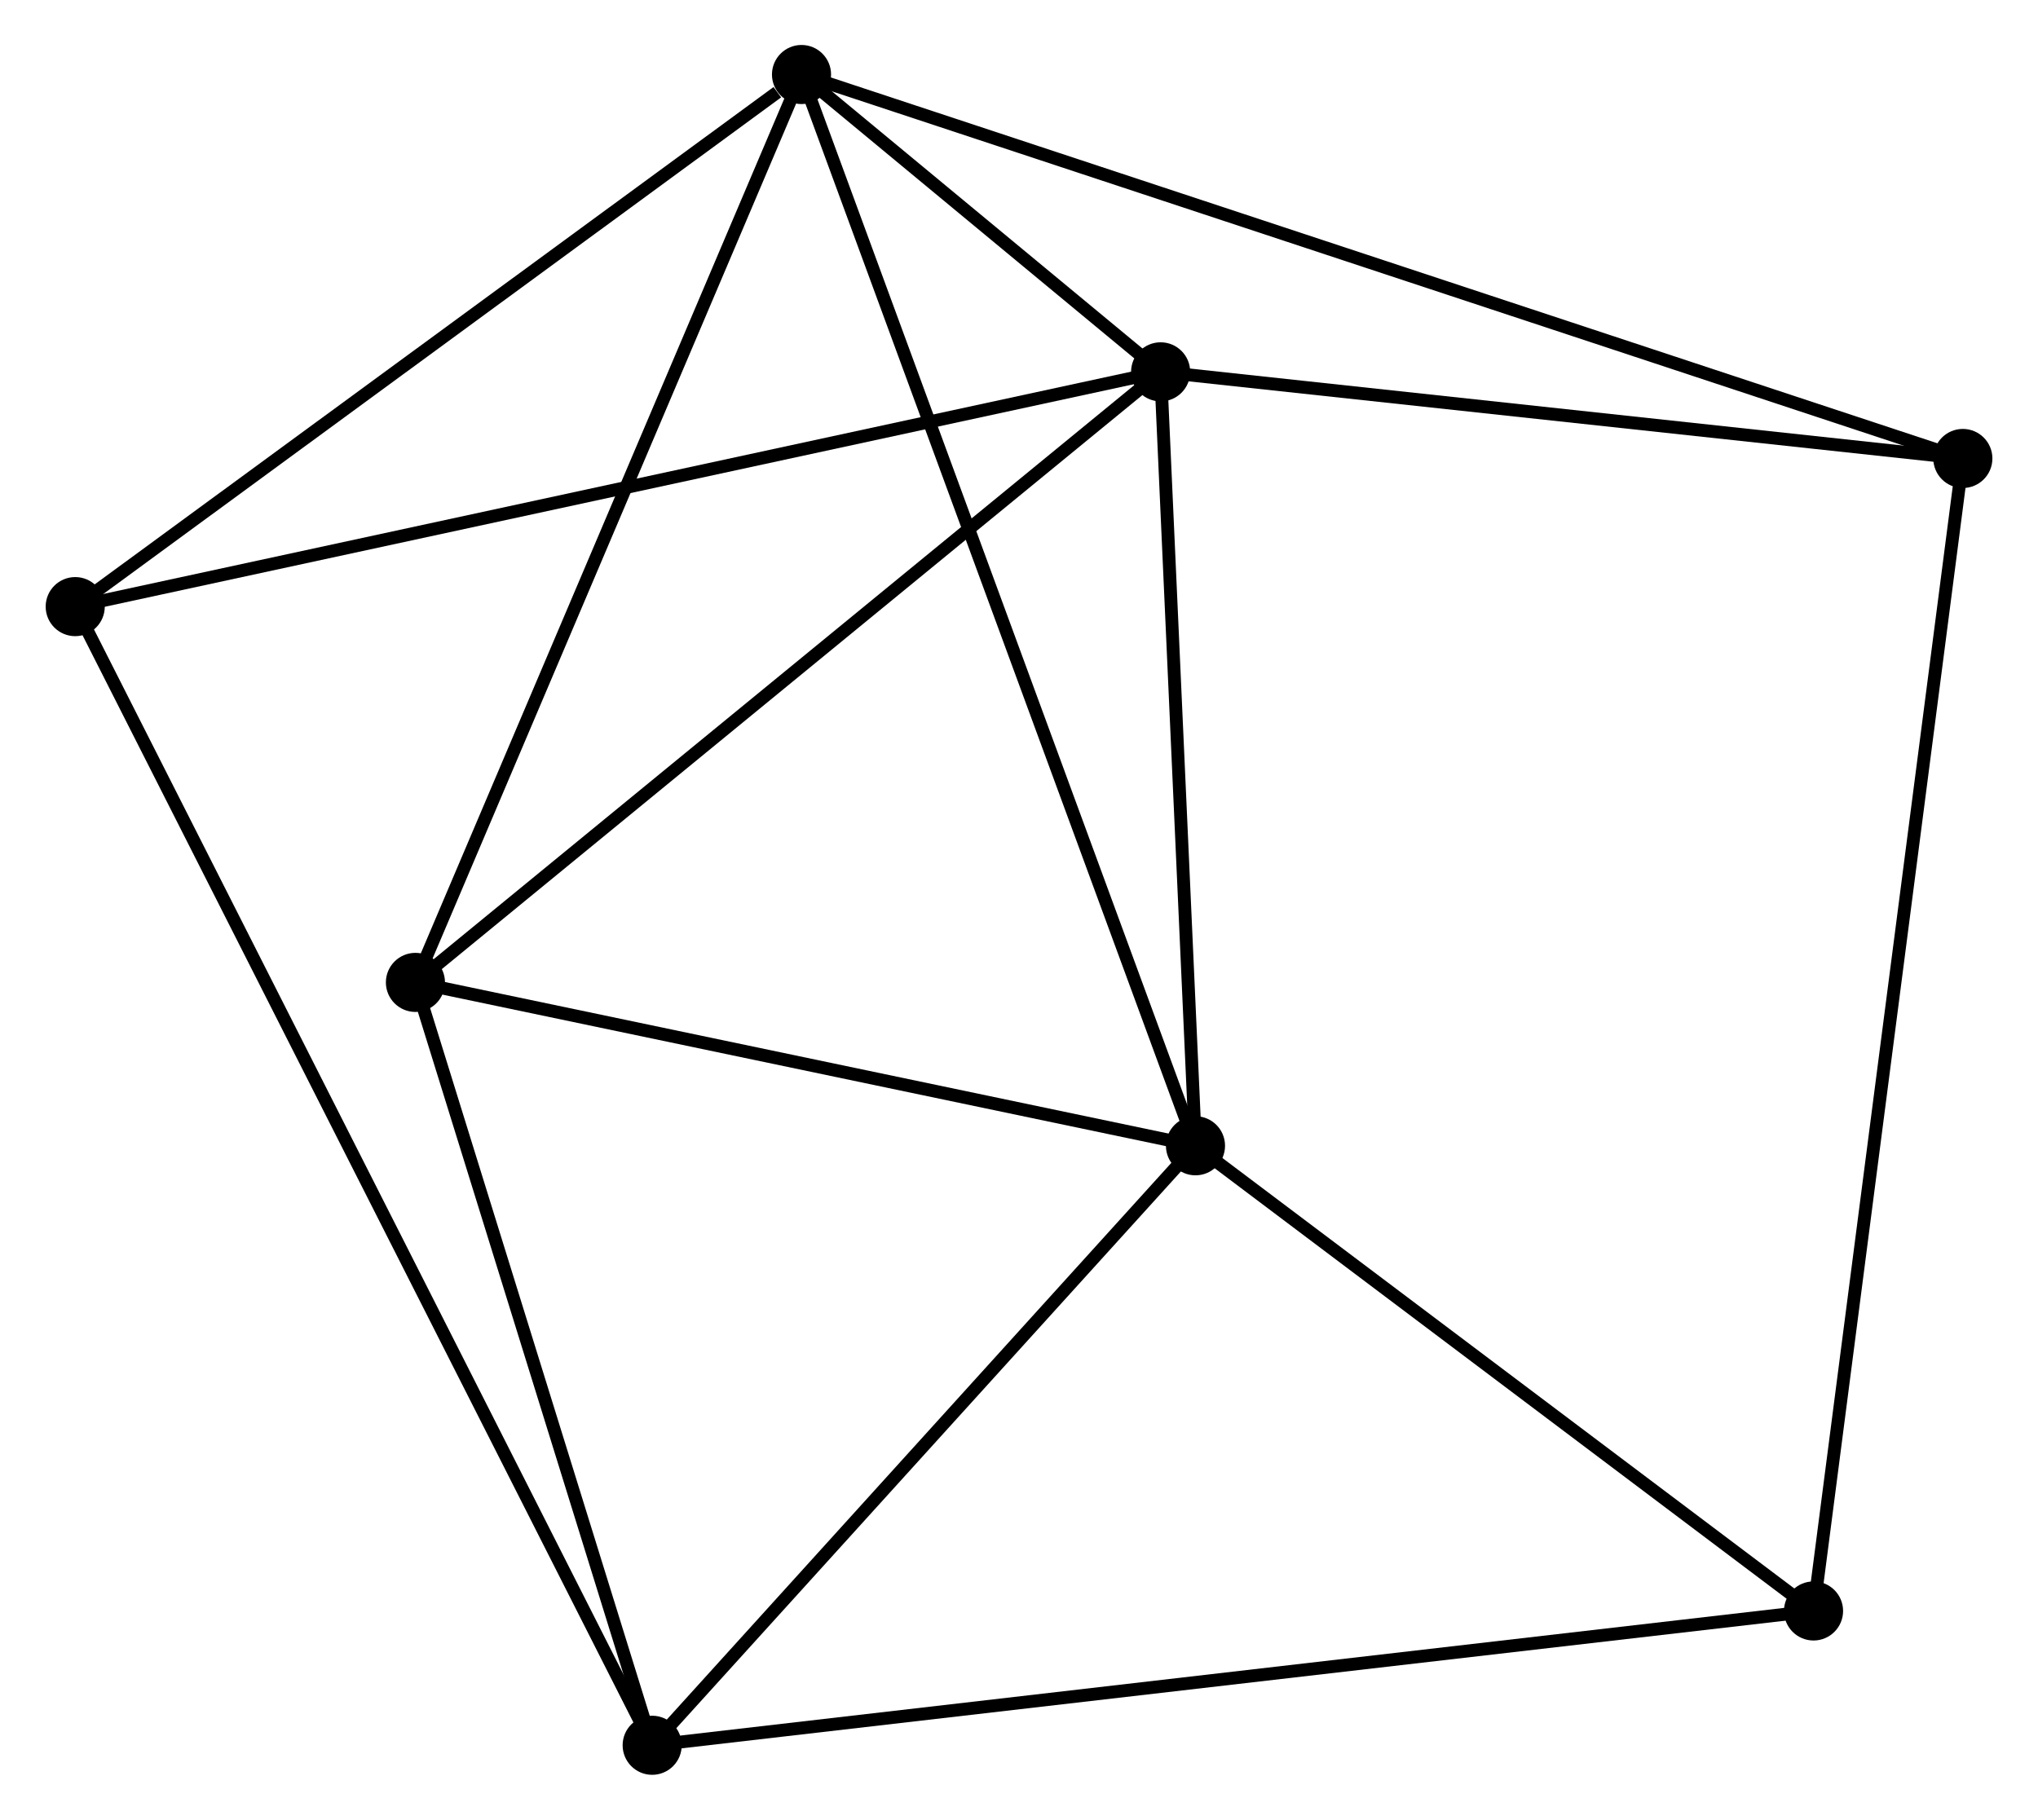 <?xml version="1.0" encoding="UTF-8" standalone="no"?>
<!DOCTYPE svg PUBLIC "-//W3C//DTD SVG 1.1//EN"
 "http://www.w3.org/Graphics/SVG/1.1/DTD/svg11.dtd">
<!-- Generated by graphviz version 2.36.0 (20140111.2315)
 -->
<!-- Title: %3 Pages: 1 -->
<svg width="159pt" height="142pt"
 viewBox="0.00 0.00 158.50 141.65" xmlns="http://www.w3.org/2000/svg" xmlns:xlink="http://www.w3.org/1999/xlink">
<g id="graph0" class="graph" transform="scale(1 1) rotate(0) translate(4 137.652)">
<title>%3</title>
<!-- 0 -->
<g id="node1" class="node"><title>0</title>
<ellipse fill="black" stroke="black" cx="86.272" cy="-108.708" rx="1.8" ry="1.8"/>
</g>
<!-- 1 -->
<g id="node2" class="node"><title>1</title>
<ellipse fill="black" stroke="black" cx="58.324" cy="-131.852" rx="1.8" ry="1.8"/>
</g>
<!-- 0&#45;&#45;1 -->
<g id="edge1" class="edge"><title>0&#45;&#45;1</title>
<path fill="none" stroke="black" d="M84.769,-109.952C79.962,-113.933 64.981,-126.339 59.973,-130.486"/>
</g>
<!-- 2 -->
<g id="node3" class="node"><title>2</title>
<ellipse fill="black" stroke="black" cx="88.985" cy="-48.465" rx="1.8" ry="1.8"/>
</g>
<!-- 0&#45;&#45;2 -->
<g id="edge2" class="edge"><title>0&#45;&#45;2</title>
<path fill="none" stroke="black" d="M86.362,-106.704C86.774,-97.557 88.474,-59.828 88.892,-50.538"/>
</g>
<!-- 4 -->
<g id="node4" class="node"><title>4</title>
<ellipse fill="black" stroke="black" cx="28.277" cy="-61.182" rx="1.8" ry="1.8"/>
</g>
<!-- 0&#45;&#45;4 -->
<g id="edge3" class="edge"><title>0&#45;&#45;4</title>
<path fill="none" stroke="black" d="M84.838,-107.533C76.885,-101.015 38.233,-69.341 29.874,-62.49"/>
</g>
<!-- 6 -->
<g id="node5" class="node"><title>6</title>
<ellipse fill="black" stroke="black" cx="1.8" cy="-90.433" rx="1.8" ry="1.8"/>
</g>
<!-- 0&#45;&#45;6 -->
<g id="edge4" class="edge"><title>0&#45;&#45;6</title>
<path fill="none" stroke="black" d="M84.508,-108.326C73.609,-105.968 15.533,-93.404 3.849,-90.877"/>
</g>
<!-- 7 -->
<g id="node6" class="node"><title>7</title>
<ellipse fill="black" stroke="black" cx="148.705" cy="-101.965" rx="1.8" ry="1.8"/>
</g>
<!-- 0&#45;&#45;7 -->
<g id="edge5" class="edge"><title>0&#45;&#45;7</title>
<path fill="none" stroke="black" d="M88.073,-108.513C97.03,-107.546 136.733,-103.258 146.519,-102.201"/>
</g>
<!-- 1&#45;&#45;2 -->
<g id="edge6" class="edge"><title>1&#45;&#45;2</title>
<path fill="none" stroke="black" d="M58.965,-130.11C62.955,-119.258 84.368,-61.021 88.348,-50.197"/>
</g>
<!-- 1&#45;&#45;4 -->
<g id="edge7" class="edge"><title>1&#45;&#45;4</title>
<path fill="none" stroke="black" d="M57.581,-130.105C53.424,-120.328 33.083,-72.485 28.994,-62.868"/>
</g>
<!-- 1&#45;&#45;6 -->
<g id="edge8" class="edge"><title>1&#45;&#45;6</title>
<path fill="none" stroke="black" d="M56.443,-130.474C47.708,-124.073 11.189,-97.313 3.305,-91.536"/>
</g>
<!-- 1&#45;&#45;7 -->
<g id="edge9" class="edge"><title>1&#45;&#45;7</title>
<path fill="none" stroke="black" d="M60.212,-131.228C71.974,-127.338 135.096,-106.465 146.827,-102.586"/>
</g>
<!-- 2&#45;&#45;4 -->
<g id="edge11" class="edge"><title>2&#45;&#45;4</title>
<path fill="none" stroke="black" d="M86.966,-48.888C77.748,-50.819 39.728,-58.783 30.367,-60.744"/>
</g>
<!-- 3 -->
<g id="node7" class="node"><title>3</title>
<ellipse fill="black" stroke="black" cx="46.702" cy="-1.8" rx="1.8" ry="1.8"/>
</g>
<!-- 2&#45;&#45;3 -->
<g id="edge10" class="edge"><title>2&#45;&#45;3</title>
<path fill="none" stroke="black" d="M87.579,-46.912C81.159,-39.827 54.677,-10.602 48.157,-3.406"/>
</g>
<!-- 5 -->
<g id="node8" class="node"><title>5</title>
<ellipse fill="black" stroke="black" cx="137.085" cy="-12.255" rx="1.8" ry="1.8"/>
</g>
<!-- 2&#45;&#45;5 -->
<g id="edge12" class="edge"><title>2&#45;&#45;5</title>
<path fill="none" stroke="black" d="M90.586,-47.26C97.888,-41.762 128.012,-19.085 135.429,-13.501"/>
</g>
<!-- 3&#45;&#45;4 -->
<g id="edge13" class="edge"><title>3&#45;&#45;4</title>
<path fill="none" stroke="black" d="M46.089,-3.776C43.291,-12.791 31.752,-49.981 28.911,-59.138"/>
</g>
<!-- 3&#45;&#45;6 -->
<g id="edge15" class="edge"><title>3&#45;&#45;6</title>
<path fill="none" stroke="black" d="M45.764,-3.651C39.92,-15.186 8.561,-77.087 2.733,-88.592"/>
</g>
<!-- 3&#45;&#45;5 -->
<g id="edge14" class="edge"><title>3&#45;&#45;5</title>
<path fill="none" stroke="black" d="M48.59,-2.018C60.352,-3.379 123.475,-10.681 135.207,-12.038"/>
</g>
<!-- 5&#45;&#45;7 -->
<g id="edge16" class="edge"><title>5&#45;&#45;7</title>
<path fill="none" stroke="black" d="M137.327,-14.129C138.839,-25.803 146.955,-88.457 148.463,-100.101"/>
</g>
</g>
</svg>
